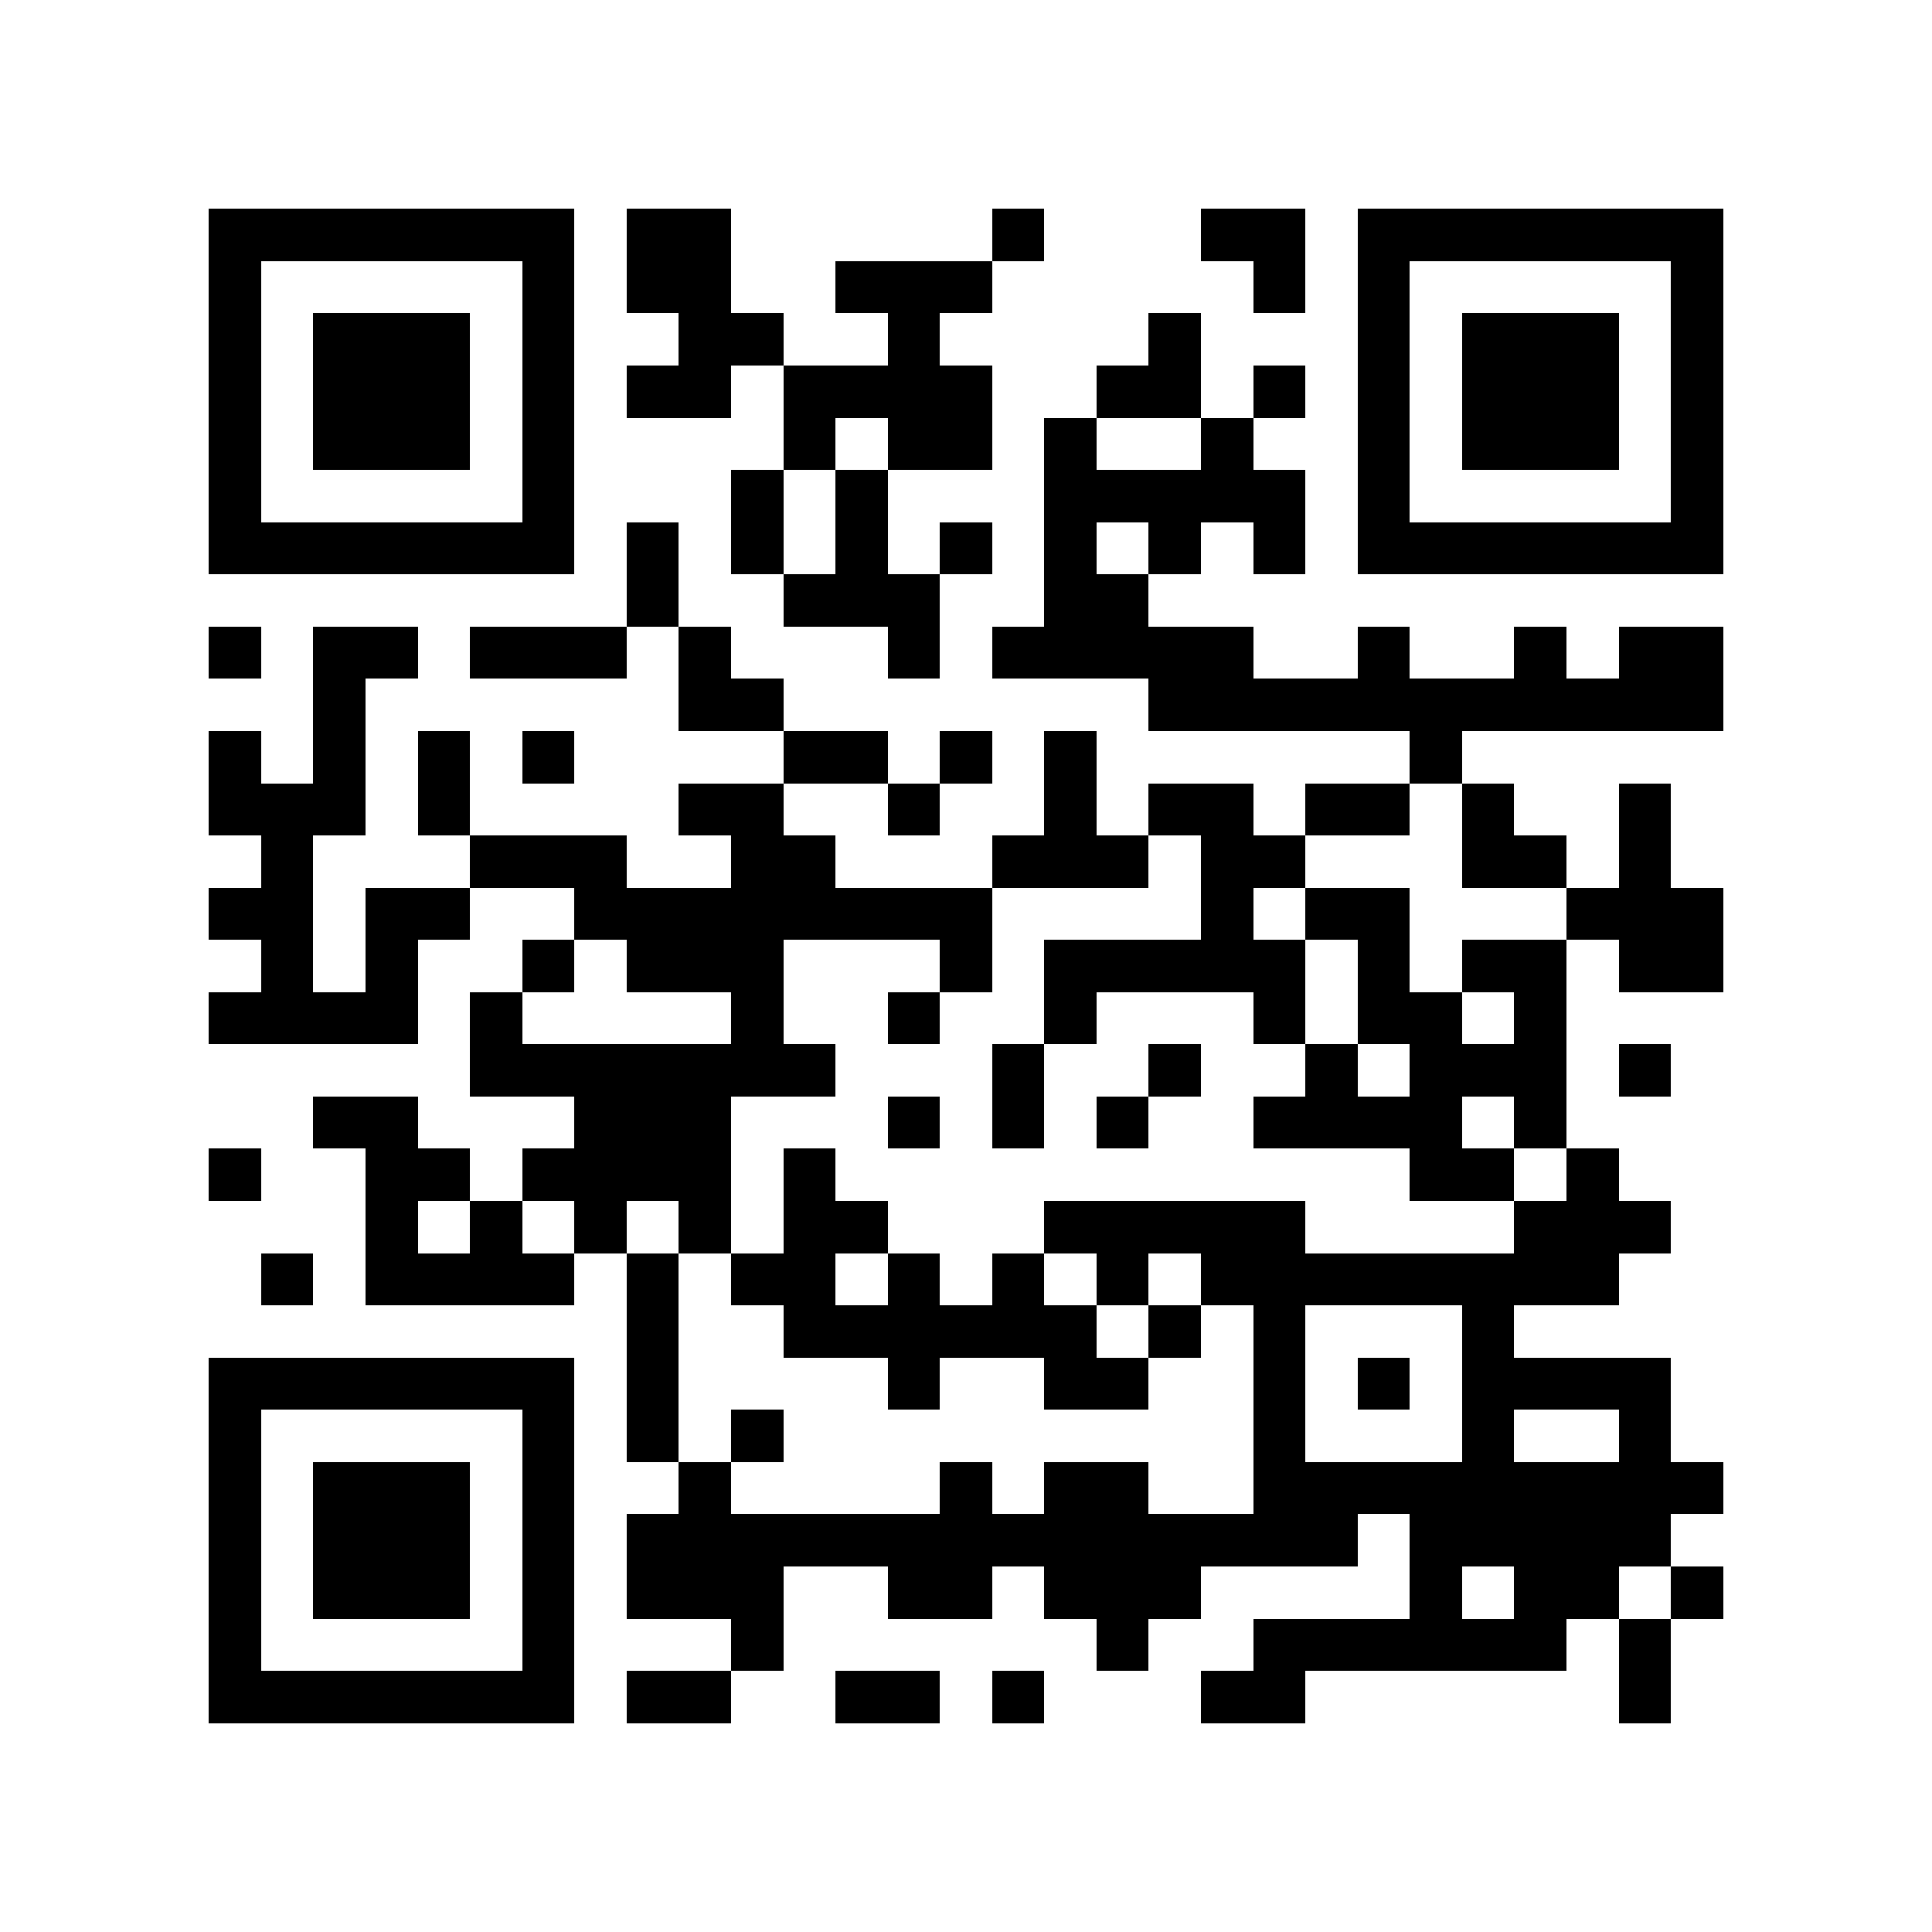 <?xml version="1.0" encoding="utf-8"?><!DOCTYPE svg PUBLIC "-//W3C//DTD SVG 1.1//EN" "http://www.w3.org/Graphics/SVG/1.1/DTD/svg11.dtd"><svg xmlns="http://www.w3.org/2000/svg" viewBox="0 0 37 37" shape-rendering="crispEdges"><path fill="#ffffff" d="M0 0h37v37H0z"/><path stroke="#000000" d="M4 4.5h7m1 0h2m5 0h1m3 0h2m1 0h7M4 5.5h1m5 0h1m1 0h2m2 0h3m5 0h1m1 0h1m5 0h1M4 6.5h1m1 0h3m1 0h1m2 0h2m2 0h1m4 0h1m3 0h1m1 0h3m1 0h1M4 7.5h1m1 0h3m1 0h1m1 0h2m1 0h4m2 0h2m1 0h1m1 0h1m1 0h3m1 0h1M4 8.5h1m1 0h3m1 0h1m4 0h1m1 0h2m1 0h1m2 0h1m2 0h1m1 0h3m1 0h1M4 9.5h1m5 0h1m3 0h1m1 0h1m3 0h5m1 0h1m5 0h1M4 10.5h7m1 0h1m1 0h1m1 0h1m1 0h1m1 0h1m1 0h1m1 0h1m1 0h7M12 11.5h1m2 0h3m2 0h2M4 12.5h1m1 0h2m1 0h3m1 0h1m3 0h1m1 0h5m2 0h1m2 0h1m1 0h2M6 13.5h1m6 0h2m7 0h11M4 14.5h1m1 0h1m1 0h1m1 0h1m4 0h2m1 0h1m1 0h1m6 0h1M4 15.5h3m1 0h1m4 0h2m2 0h1m2 0h1m1 0h2m1 0h2m1 0h1m2 0h1M5 16.5h1m3 0h3m2 0h2m3 0h3m1 0h2m3 0h2m1 0h1M4 17.5h2m1 0h2m2 0h8m4 0h1m1 0h2m3 0h3M5 18.5h1m1 0h1m2 0h1m1 0h3m3 0h1m1 0h5m1 0h1m1 0h2m1 0h2M4 19.5h4m1 0h1m4 0h1m2 0h1m2 0h1m3 0h1m1 0h2m1 0h1M9 20.5h7m3 0h1m2 0h1m2 0h1m1 0h3m1 0h1M6 21.5h2m3 0h3m3 0h1m1 0h1m1 0h1m2 0h4m1 0h1M4 22.5h1m2 0h2m1 0h4m1 0h1m11 0h2m1 0h1M7 23.5h1m1 0h1m1 0h1m1 0h1m1 0h2m3 0h5m4 0h3M5 24.5h1m1 0h4m1 0h1m1 0h2m1 0h1m1 0h1m1 0h1m1 0h8M12 25.5h1m2 0h6m1 0h1m1 0h1m3 0h1M4 26.5h7m1 0h1m4 0h1m2 0h2m2 0h1m1 0h1m1 0h4M4 27.5h1m5 0h1m1 0h1m1 0h1m9 0h1m3 0h1m2 0h1M4 28.5h1m1 0h3m1 0h1m2 0h1m4 0h1m1 0h2m2 0h9M4 29.5h1m1 0h3m1 0h1m1 0h14m1 0h5M4 30.5h1m1 0h3m1 0h1m1 0h3m2 0h2m1 0h3m4 0h1m1 0h2m1 0h1M4 31.5h1m5 0h1m3 0h1m6 0h1m2 0h6m1 0h1M4 32.5h7m1 0h2m2 0h2m1 0h1m3 0h2m6 0h1"/></svg>
